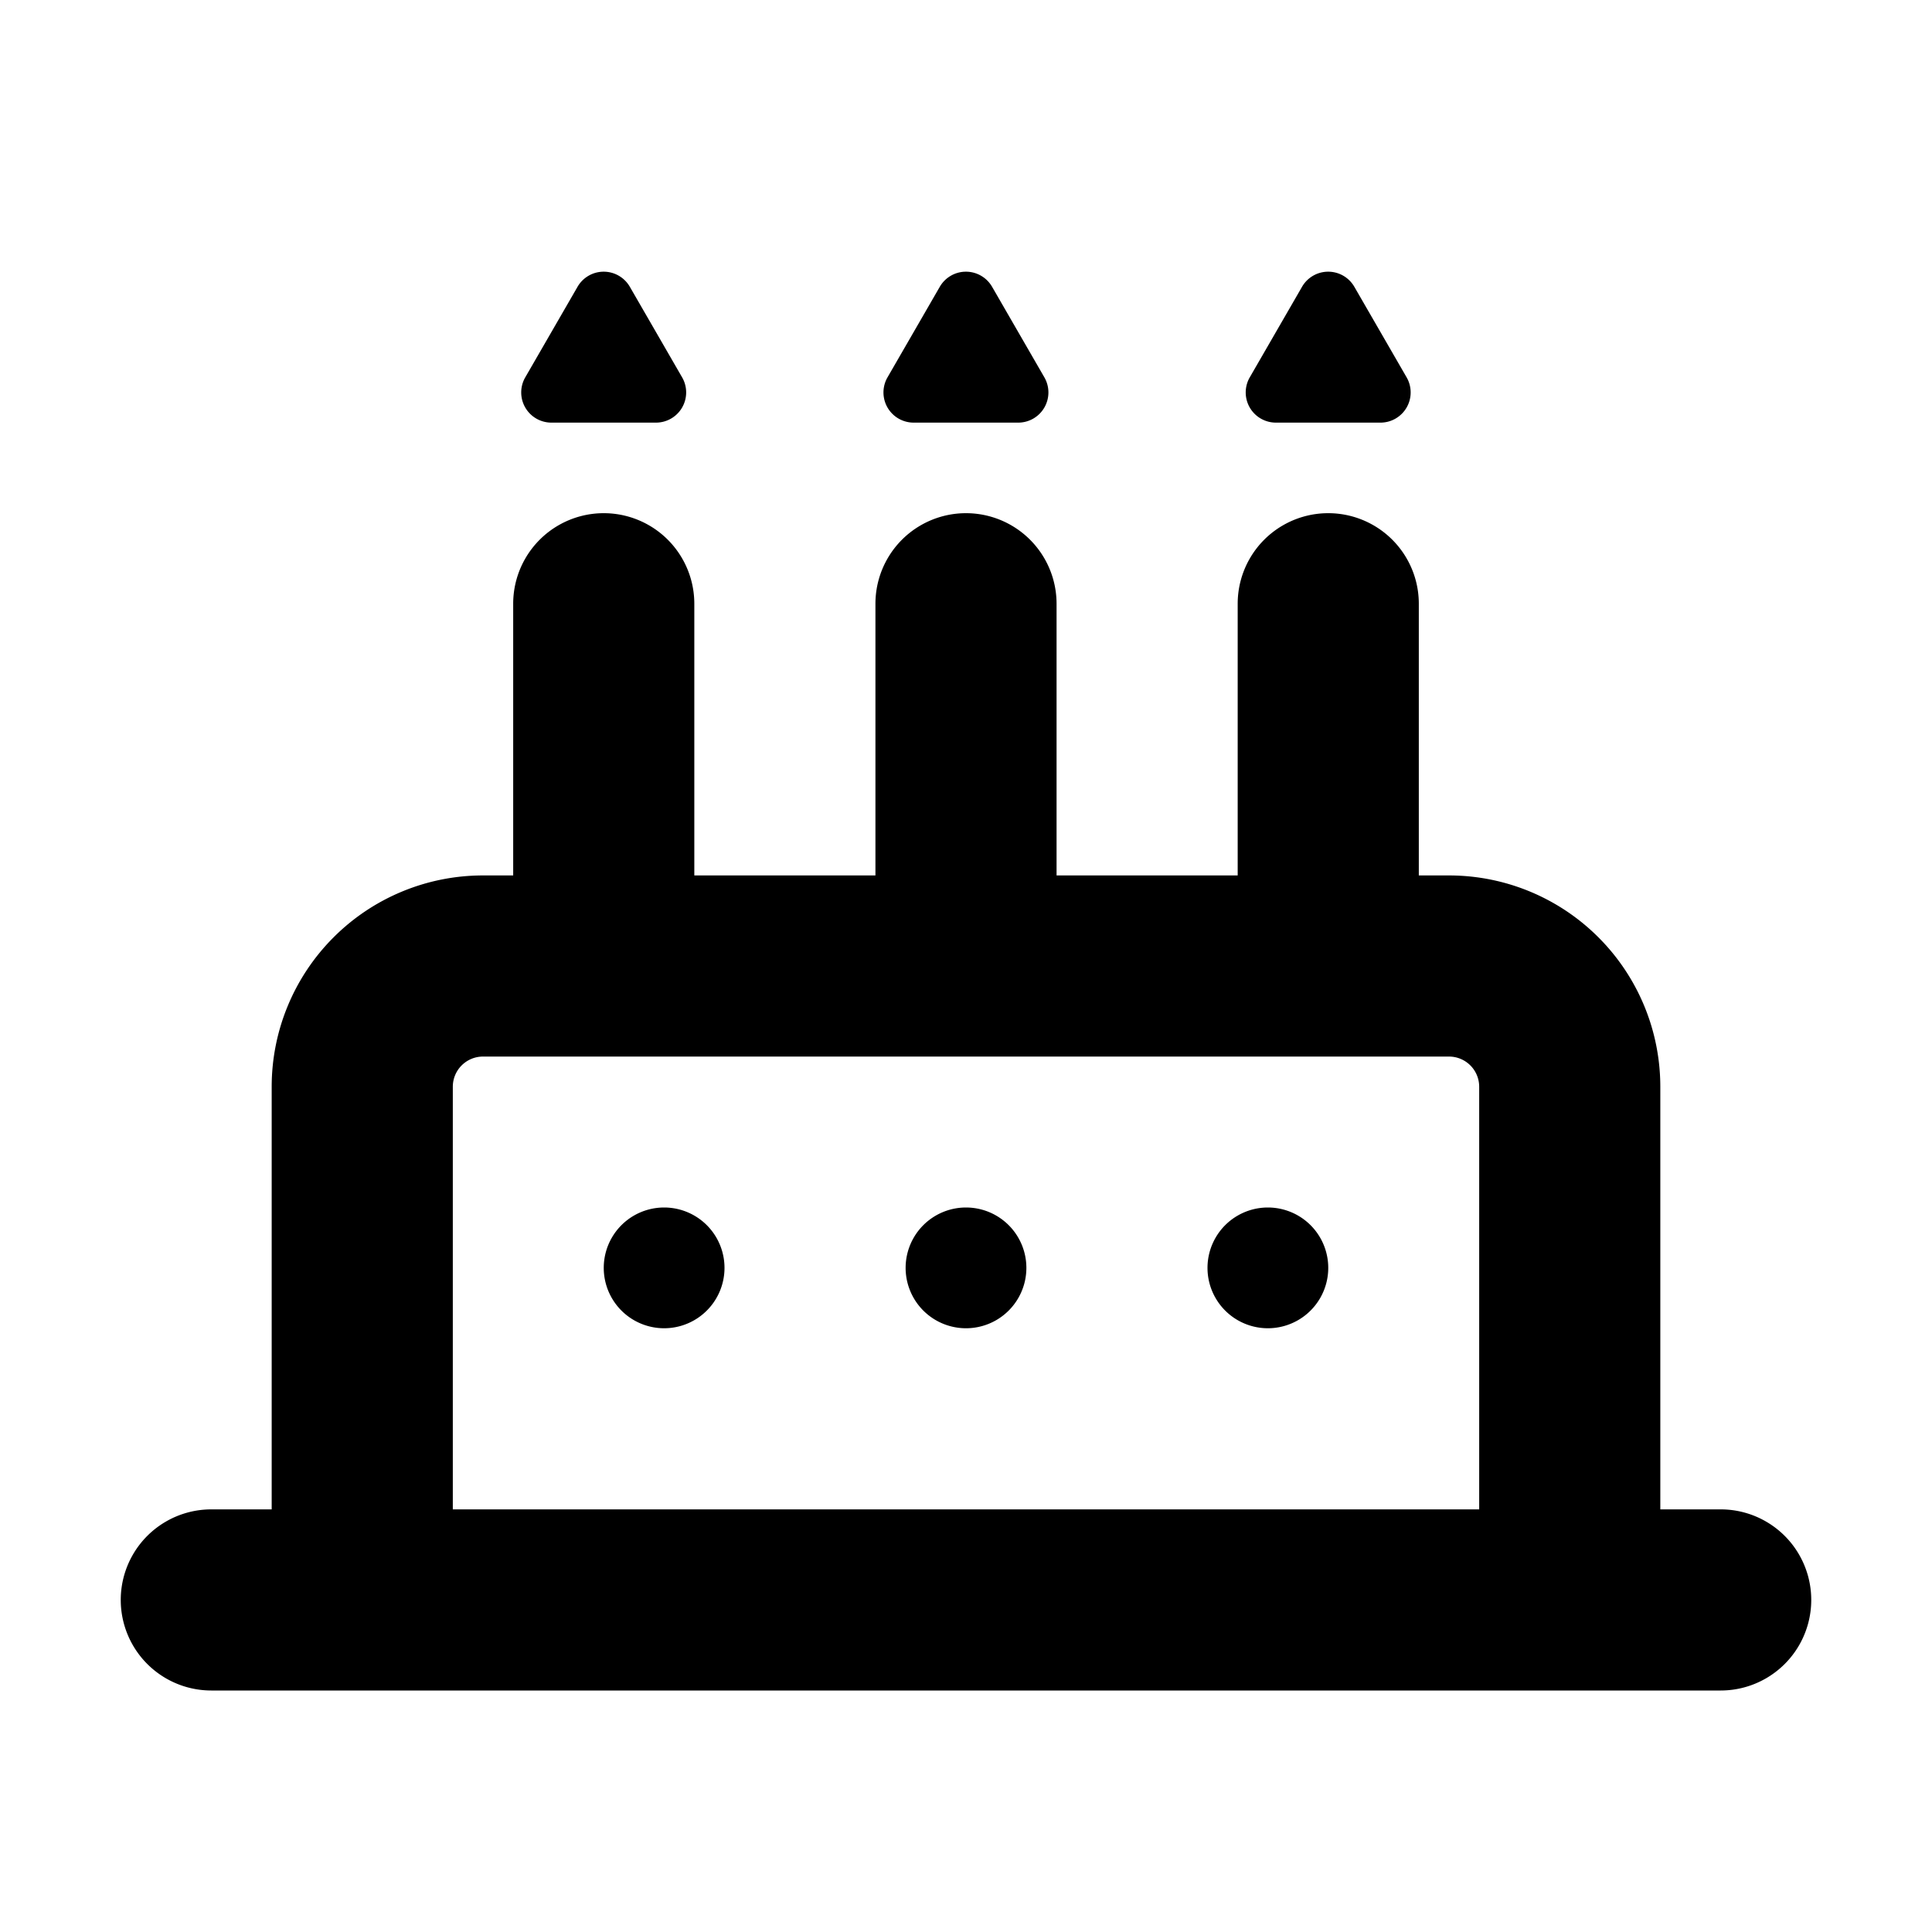 <svg xmlns="http://www.w3.org/2000/svg" xmlns:xlink="http://www.w3.org/1999/xlink" fill="currentcolor" viewBox="0 0 16 16"><path d="M4.783 2.375a.25.25 0 0 1 .433 0l.433.75a.25.25 0 0 1-.216.375h-.866a.25.25 0 0 1-.217-.375l.433-.75zM5.5 11a.5.5 0 1 0 0-1 .5.5 0 0 0 0 1zM8.5 10.5a.5.5 0 1 1-1 0 .5.5 0 0 1 1 0zM10.5 11a.5.5 0 1 0 0-1 .5.5 0 0 0 0 1z"/><path fill-rule="evenodd" d="M5.75 5a.75.75 0 0 0-1.5 0v2.25H4A1.75 1.75 0 0 0 2.25 9v3.5h-.5a.75.75 0 0 0 0 1.5h12.5a.75.75 0 0 0 0-1.5h-.5V9A1.75 1.75 0 0 0 12 7.25h-.25V5a.75.75 0 0 0-1.5 0v2.25h-1.5V5a.75.75 0 0 0-1.5 0v2.25h-1.5V5zM4 8.75a.25.25 0 0 0-.25.25v3.5h8.5V9a.25.25 0 0 0-.25-.25H4z" clip-rule="evenodd"/><path d="M8.216 2.375a.25.25 0 0 0-.433 0l-.433.75a.25.25 0 0 0 .217.375h.866a.25.25 0 0 0 .216-.375l-.433-.75zM10.783 2.375a.25.25 0 0 1 .433 0l.433.75a.25.25 0 0 1-.216.375h-.866a.25.25 0 0 1-.217-.375l.433-.75z"/></svg>